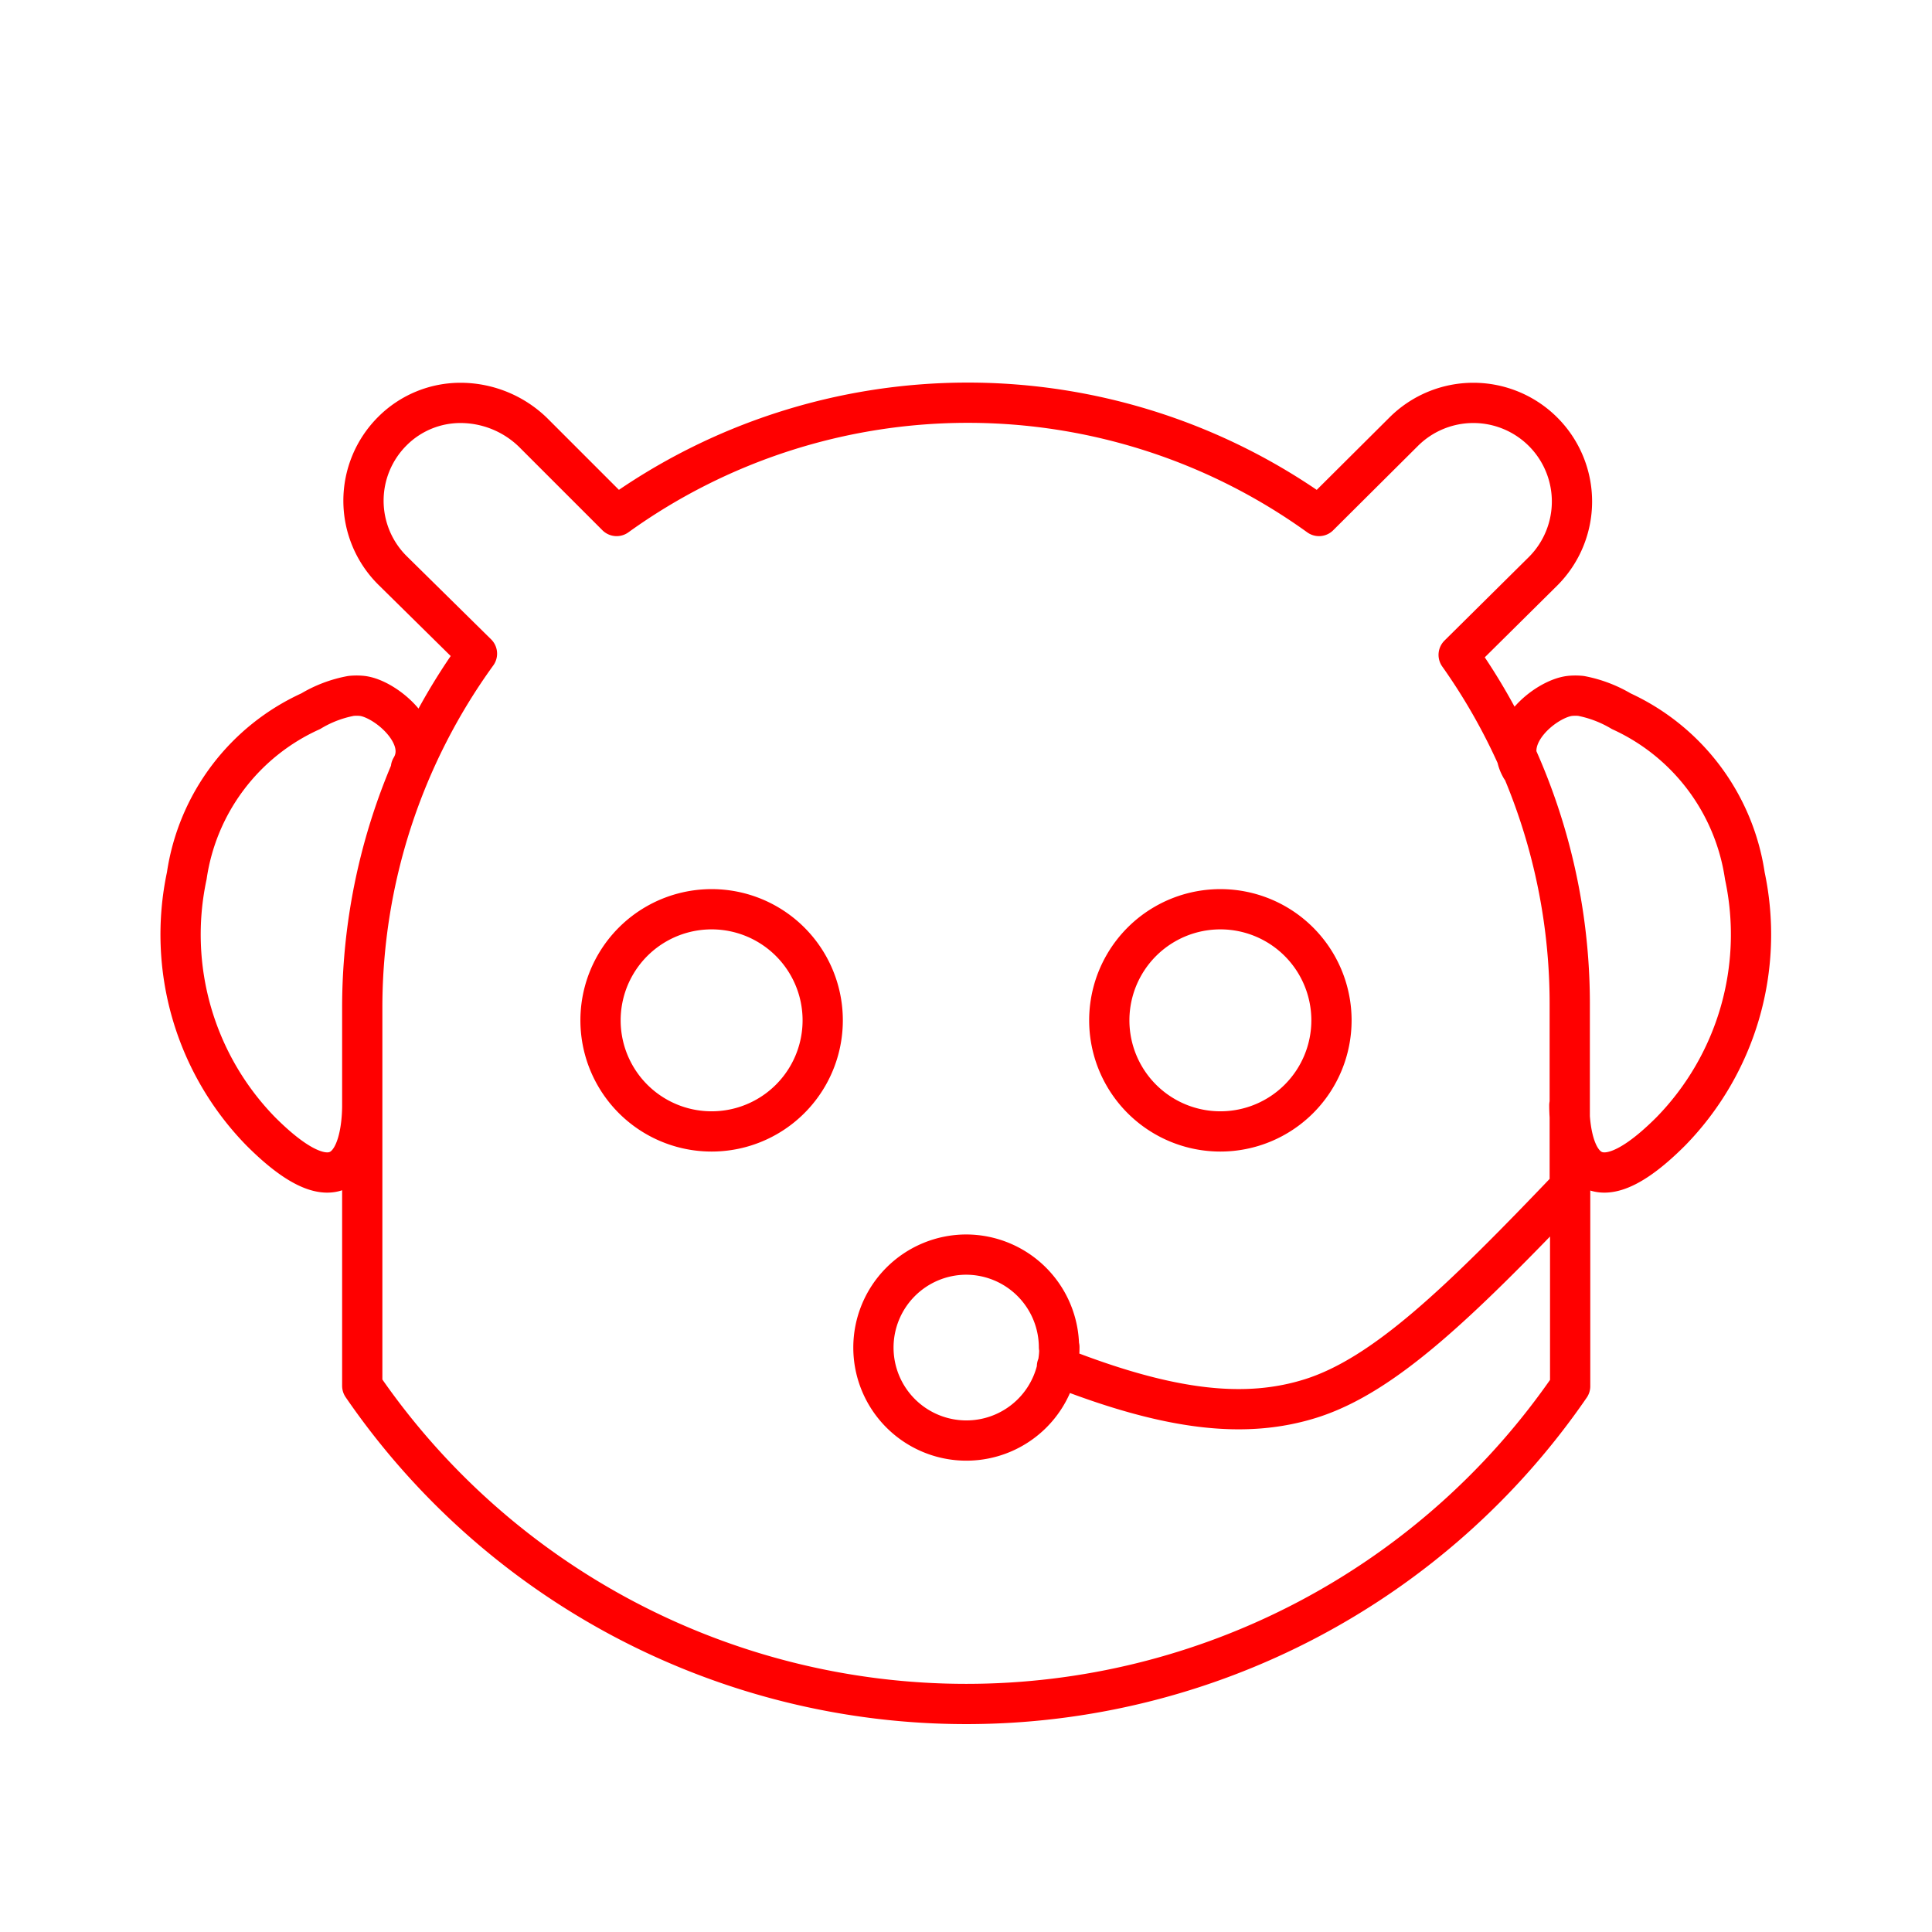 <svg xmlns="http://www.w3.org/2000/svg" viewBox="0 0 48 48"><defs><style>.a{fill:none;stroke:#FF0000;stroke-linecap:round;stroke-linejoin:round;}</style></defs><path class="a" d="M21.78,33.44m17.23-4v5h0A18.2,18.2,0,0,1,9,34.43H9V25a15,15,0,0,1,2.85-8.76l-2.1-2.07a2.44,2.44,0,0,1,0-3.46h0a2.39,2.39,0,0,1,1.72-.7h0a2.59,2.59,0,0,1,1.77.73l2.08,2.08a14.93,14.93,0,0,1,17.45,0l2.1-2.09a2.45,2.45,0,0,1,3.47,0h0a2.45,2.45,0,0,1,0,3.46l-2.1,2.08A15,15,0,0,1,39,25v4.49c-2.73,2.86-4.6,4.67-6.42,5.25-1.61.51-3.49.33-6.32-.79M9,27.46c0,.75-.22,2.95-2.52.65a7,7,0,0,1-1.84-6.35,5.34,5.34,0,0,1,3.08-4.09,3,3,0,0,1,1-.38,1.34,1.34,0,0,1,.28,0H9c.59.07,1.69,1,1.21,1.79m27.58,0c-.48-.83.62-1.72,1.21-1.79h0a1.34,1.34,0,0,1,.28,0,3.09,3.09,0,0,1,1,.38,5.36,5.36,0,0,1,3.07,4.09,7,7,0,0,1-1.84,6.35c-2.3,2.3-2.52.1-2.52-.65M17.68,22.59a2.76,2.76,0,0,0,0,5.52h0a2.76,2.76,0,0,0,0-5.52Zm12.64,0a2.76,2.76,0,1,0,0,5.52h0a2.76,2.76,0,0,0,2.76-2.76h0A2.76,2.76,0,0,0,30.32,22.59Zm-4,10.88A2.31,2.31,0,1,1,24,31.17,2.31,2.31,0,0,1,26.31,33.47Z"/></svg>